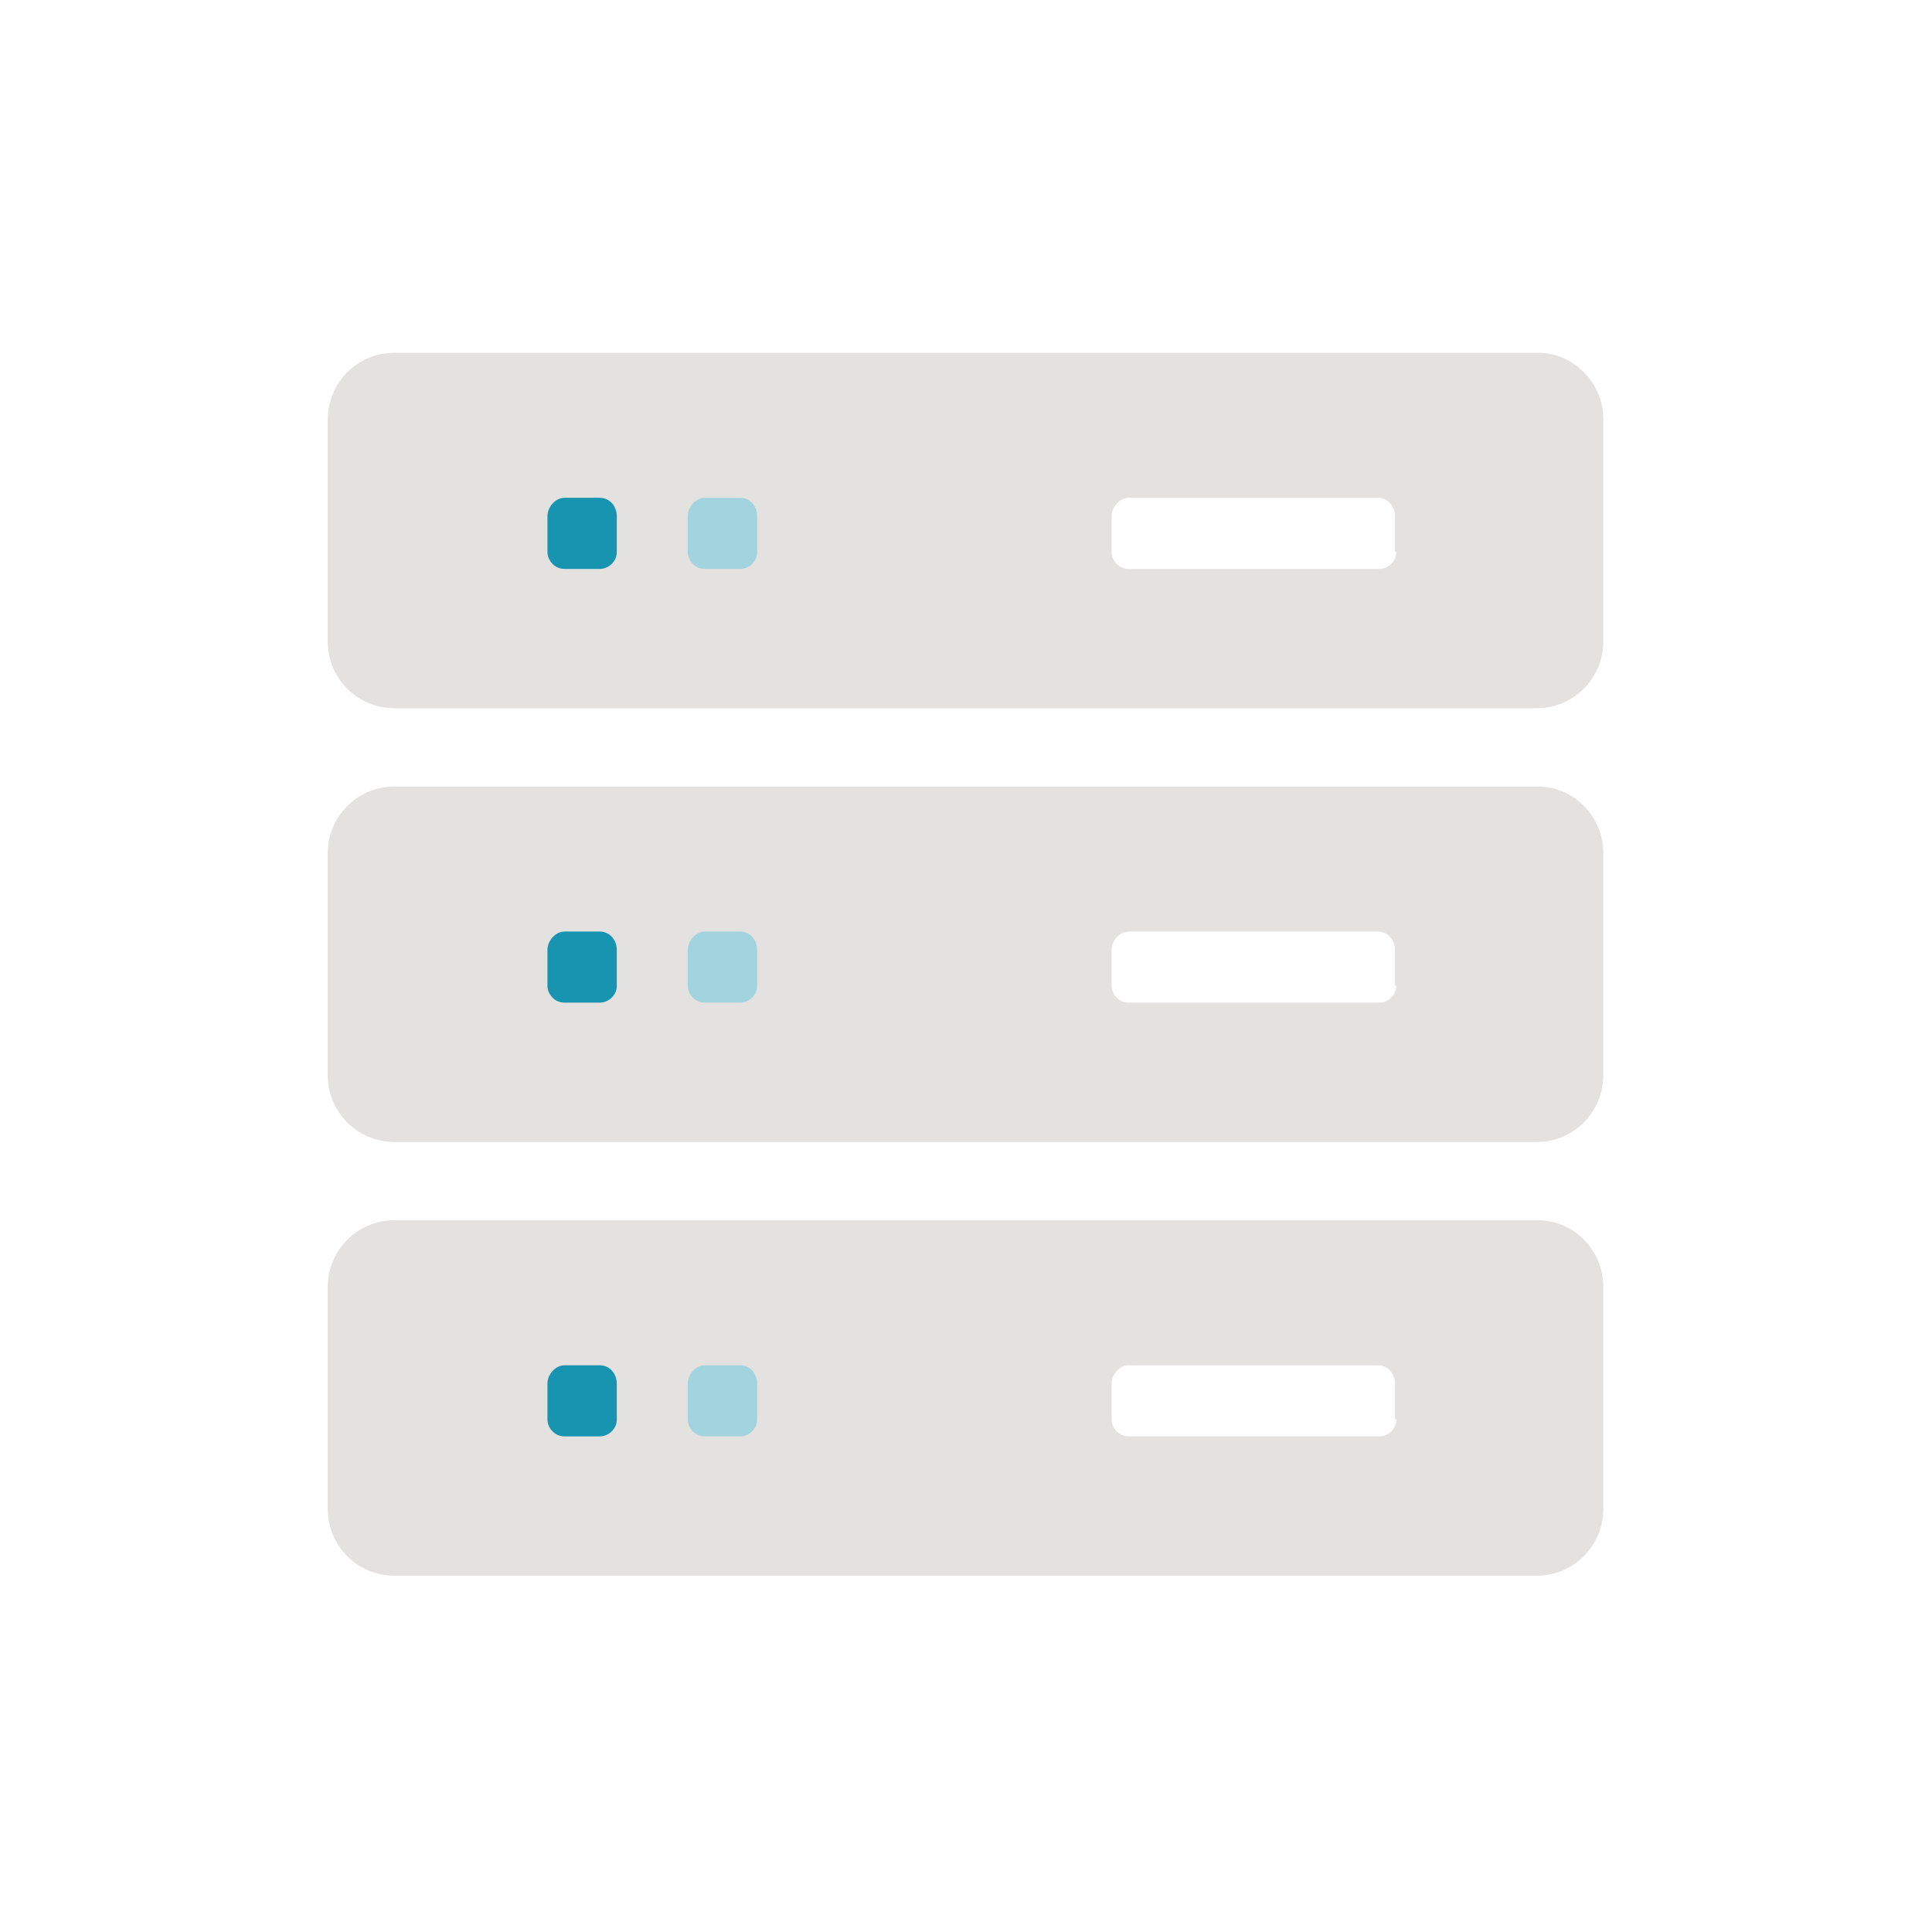 <?xml version="1.0" encoding="UTF-8" standalone="no"?>
<svg width="256px" height="256px" viewBox="0 0 256 256" version="1.1" xmlns="http://www.w3.org/2000/svg" xmlns:xlink="http://www.w3.org/1999/xlink">
    <defs></defs>
    <g id="Server-Locations" stroke="none" stroke-width="1" fill="none" fill-rule="evenodd">
        <g id="reliable">
            <g id="Group" transform="translate(43, 46)">
                <g>
                    <rect id="Rectangle-33-Copy-3" fill="#1794B0" x="25.082" y="11.148" width="15.902" height="26.475"></rect>
                    <rect id="Rectangle-33-Copy-6" fill-opacity="0.4" fill="#1794B0" x="45.984" y="11.148" width="15.902" height="26.475"></rect>
                    <rect id="Rectangle-33-Copy-4" fill="#1794B0" x="25.082" y="68.279" width="15.902" height="26.475"></rect>
                    <rect id="Rectangle-33-Copy-7" fill-opacity="0.4" fill="#1794B0" x="45.984" y="68.279" width="15.902" height="26.475"></rect>
                    <rect id="Rectangle-33-Copy-5" fill="#1794B0" x="25.082" y="125.41" width="15.902" height="26.475"></rect>
                    <rect id="Rectangle-33-Copy-8" fill-opacity="0.4" fill="#1794B0" x="45.984" y="125.41" width="15.902" height="26.475"></rect>
                    <g id="Page-1" fill="#E4E1E1">
                        <path d="M160.808,58.219 L9.249,58.219 C4.369,58.219 0.427,62.173 0.427,67.07 L0.427,96.463 C0.427,101.359 4.369,105.317 9.249,105.317 L160.623,105.317 C165.504,105.317 169.448,101.359 169.448,96.463 L169.448,67.07 C169.458,62.173 165.504,58.219 160.808,58.219 L160.808,58.219 Z M38.731,84.599 C38.731,85.913 37.606,86.855 36.482,86.855 L31.787,86.855 C30.477,86.855 29.538,85.727 29.538,84.599 L29.538,79.888 C29.538,78.572 30.662,77.434 31.787,77.434 L36.482,77.434 C37.792,77.434 38.731,78.562 38.731,79.888 L38.731,84.599 Z M57.327,84.599 C57.327,85.913 56.202,86.855 55.078,86.855 L50.383,86.855 C49.07,86.855 48.131,85.727 48.131,84.599 L48.131,79.888 C48.131,78.572 49.258,77.434 50.383,77.434 L55.078,77.434 C56.387,77.434 57.327,78.562 57.327,79.888 L57.327,84.599 Z M142.027,84.599 C142.027,85.913 140.903,86.855 139.778,86.855 L106.541,86.855 C105.229,86.855 104.29,85.727 104.29,84.599 L104.29,79.888 C104.29,78.572 105.414,77.434 106.541,77.434 L139.593,77.434 C140.903,77.434 141.842,78.562 141.842,79.888 L141.842,84.599 L142.027,84.599 Z" id="Fill-1"></path>
                        <path d="M160.808,115.69 L9.249,115.69 C4.369,115.69 0.427,119.645 0.427,124.542 L0.427,153.934 C0.427,158.831 4.369,162.788 9.249,162.788 L160.623,162.788 C165.504,162.788 169.448,158.831 169.448,153.934 L169.448,124.542 C169.458,119.645 165.504,115.69 160.808,115.69 L160.808,115.69 Z M38.731,142.071 C38.731,143.385 37.606,144.327 36.482,144.327 L31.787,144.327 C30.477,144.327 29.538,143.199 29.538,142.071 L29.538,137.36 C29.538,136.043 30.662,134.905 31.787,134.905 L36.482,134.905 C37.792,134.905 38.731,136.033 38.731,137.36 L38.731,142.071 Z M57.327,142.071 C57.327,143.385 56.202,144.327 55.078,144.327 L50.383,144.327 C49.07,144.327 48.131,143.199 48.131,142.071 L48.131,137.36 C48.131,136.043 49.258,134.905 50.383,134.905 L55.078,134.905 C56.387,134.905 57.327,136.033 57.327,137.36 L57.327,142.071 Z M142.027,142.071 C142.027,143.385 140.903,144.327 139.778,144.327 L106.541,144.327 C105.229,144.327 104.29,143.199 104.29,142.071 L104.29,137.36 C104.29,136.043 105.414,134.905 106.541,134.905 L139.593,134.905 C140.903,134.905 141.842,136.033 141.842,137.36 L141.842,142.071 L142.027,142.071 Z" id="Fill-2"></path>
                        <path d="M160.808,0.747 L9.249,0.747 C4.369,0.747 0.427,4.702 0.427,9.598 L0.427,38.991 C0.427,43.888 4.369,47.845 9.249,47.845 L160.623,47.845 C165.504,47.845 169.448,43.888 169.448,38.991 L169.448,9.598 C169.458,4.702 165.504,0.747 160.808,0.747 L160.808,0.747 Z M38.731,27.128 C38.731,28.442 37.606,29.384 36.482,29.384 L31.787,29.384 C30.477,29.384 29.538,28.256 29.538,27.128 L29.538,22.417 C29.538,21.1 30.662,19.962 31.787,19.962 L36.482,19.962 C37.792,19.962 38.731,21.09 38.731,22.417 L38.731,27.128 Z M57.327,27.128 C57.327,28.442 56.202,29.384 55.078,29.384 L50.383,29.384 C49.07,29.384 48.131,28.256 48.131,27.128 L48.131,22.417 C48.131,21.1 49.258,19.962 50.383,19.962 L55.078,19.962 C56.387,19.962 57.327,21.09 57.327,22.417 L57.327,27.128 Z M142.027,27.128 C142.027,28.442 140.903,29.384 139.778,29.384 L106.541,29.384 C105.229,29.384 104.29,28.256 104.29,27.128 L104.29,22.417 C104.29,21.1 105.414,19.962 106.541,19.962 L139.593,19.962 C140.903,19.962 141.842,21.09 141.842,22.417 L141.842,27.128 L142.027,27.128 Z" id="Fill-3"></path>
                    </g>
                </g>
            </g>
        </g>
    </g>
</svg>